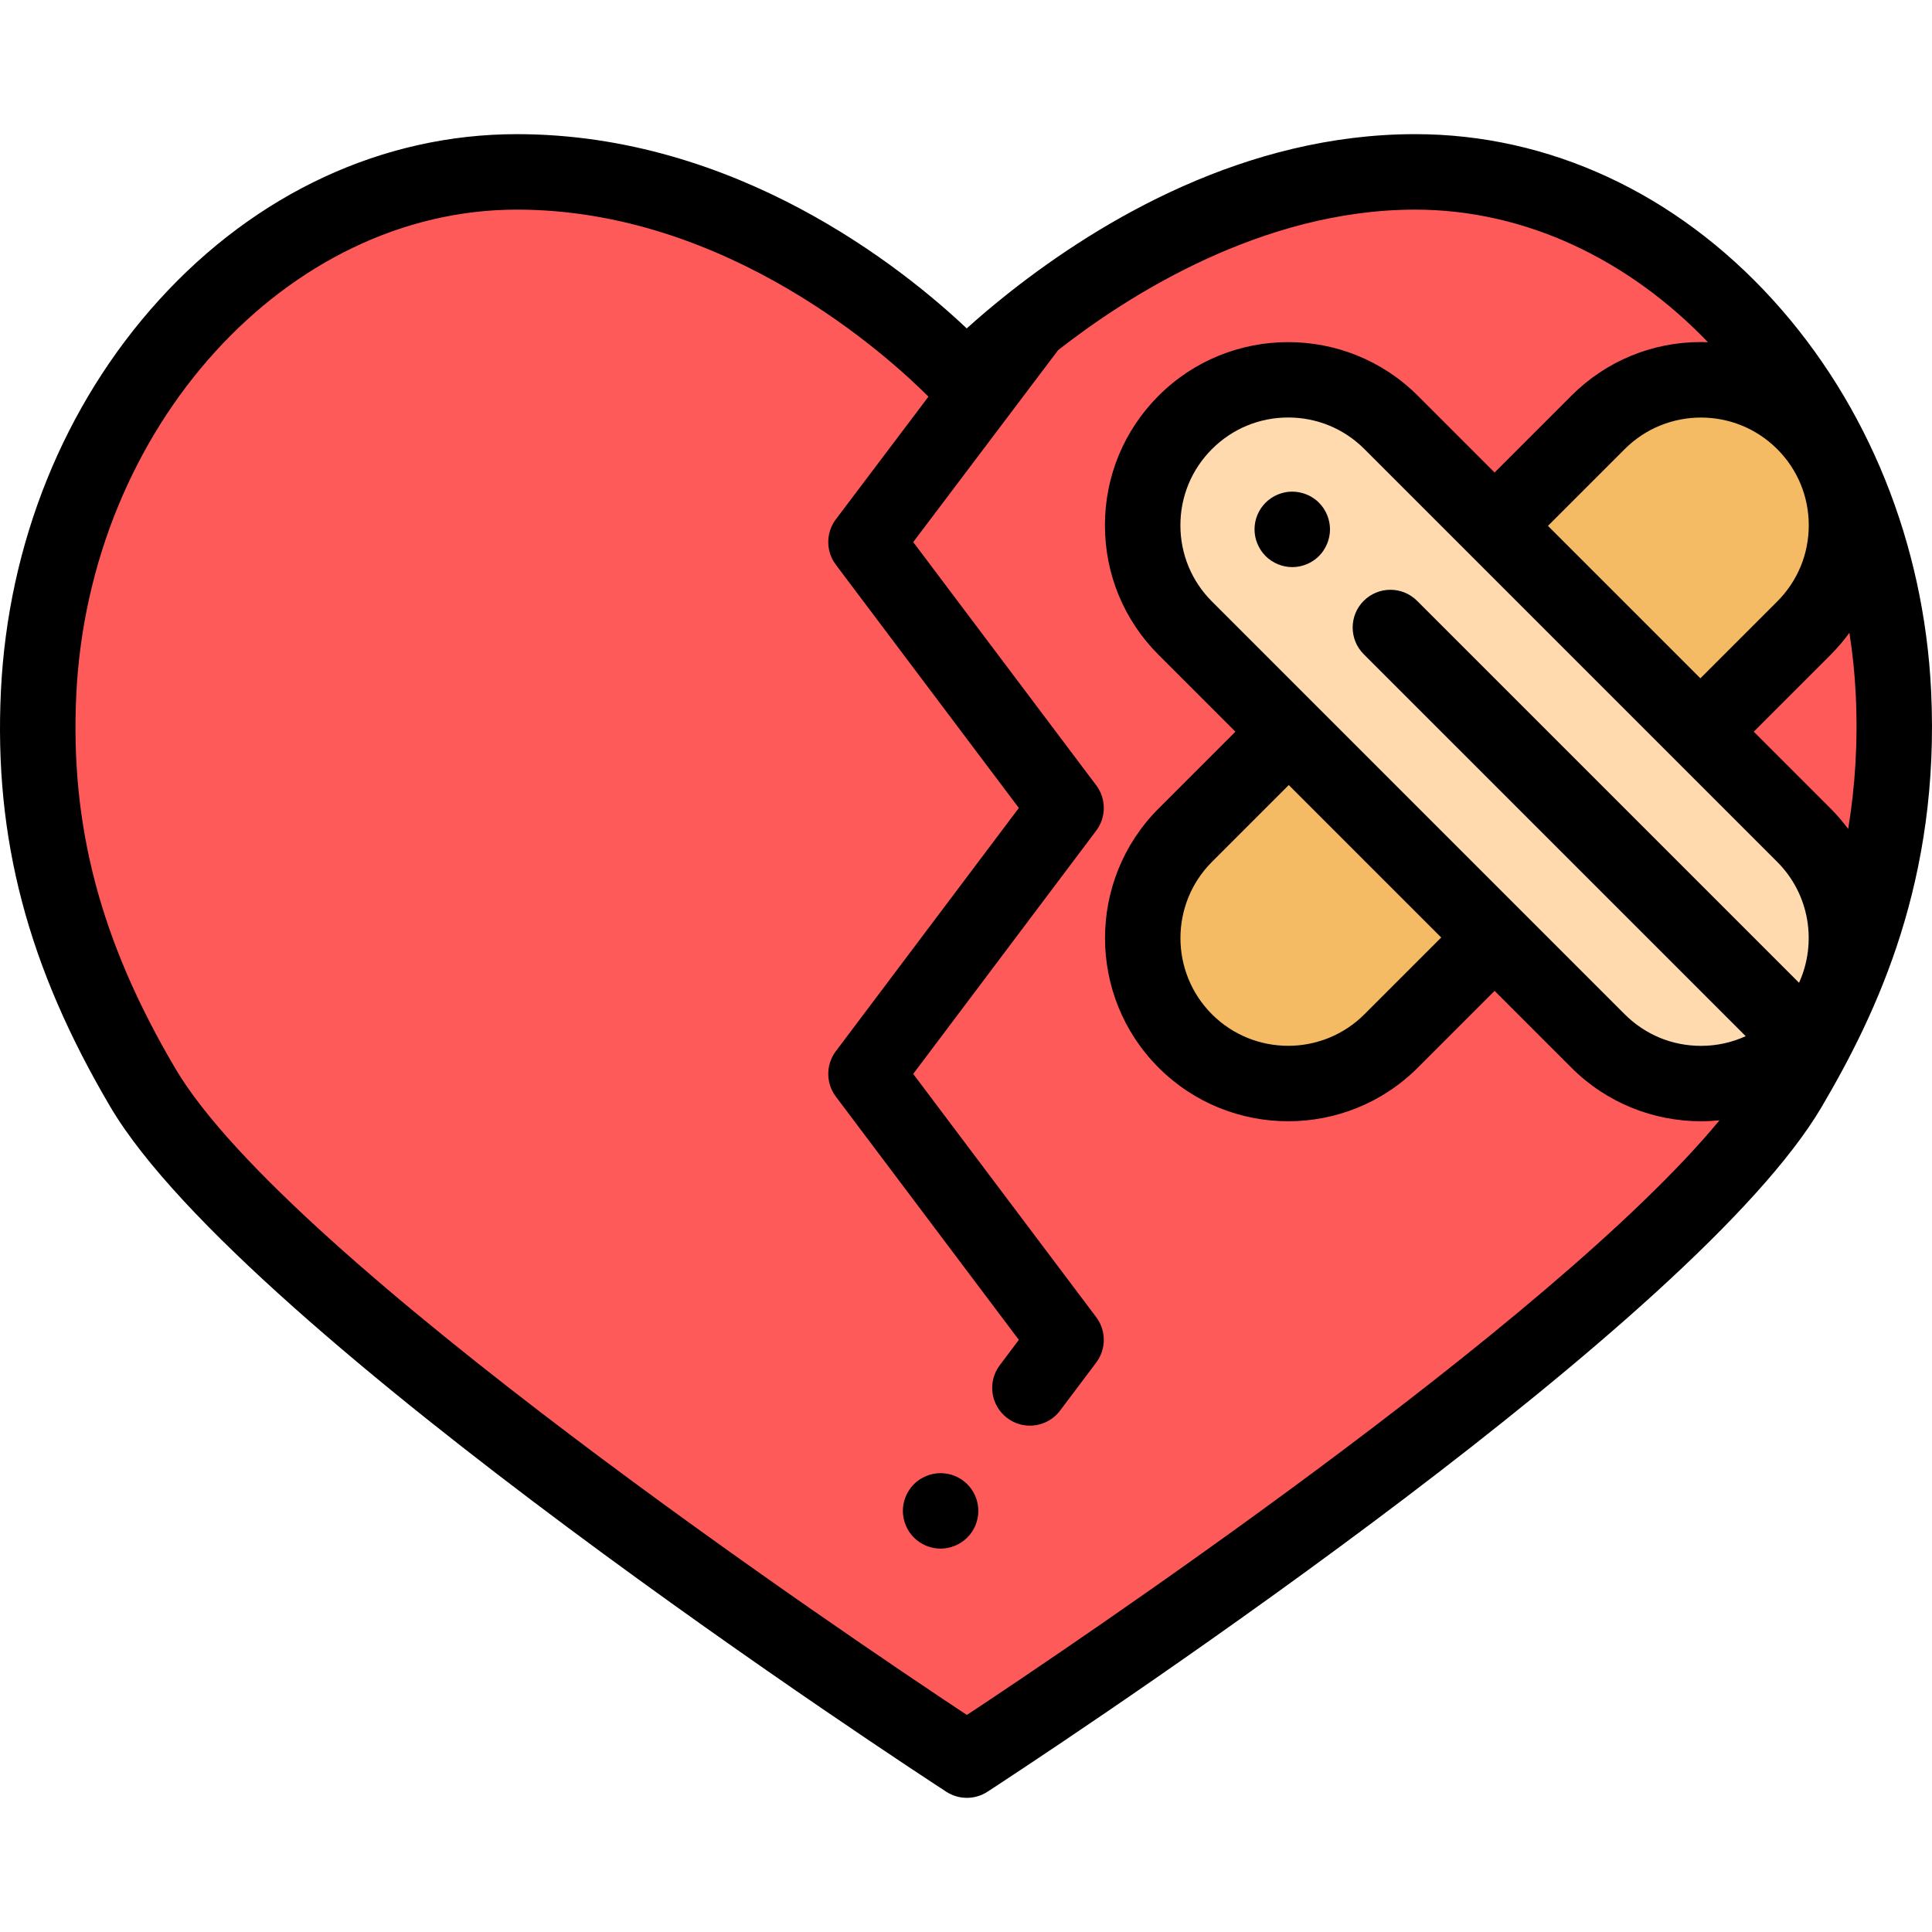 <?xml version="1.0" encoding="iso-8859-1"?>
<!-- Generator: Adobe Illustrator 19.0.0, SVG Export Plug-In . SVG Version: 6.00 Build 0)  -->
<svg version="1.1" id="Capa_1" xmlns="http://www.w3.org/2000/svg" xmlns:xlink="http://www.w3.org/1999/xlink" x="0px" y="0px"
	 viewBox="0 0 511.999 511.999" style="enable-background:new 0 0 511.999 511.999;" xml:space="preserve">
<path style="fill:#FF5A5A;" d="M501.781,183.62c-3.623-75.619-58.966-138.069-126.754-138.069
	c-43.179,0-80.327,23.26-101.161,39.664c-11.347,8.934-17.859,15.837-17.859,15.837s-49.337-55.501-119.025-55.501
	C69.2,45.551,13.852,108,10.23,183.619c-2.043,42.717,10.282,75.222,27.656,104.672C72.586,347.12,256.23,466.448,256.23,466.448
	s0.846-0.549,2.421-1.583c21.686-14.24,182.91-121.253,215.475-176.573C491.537,258.711,503.825,226.337,501.781,183.62z"/>
<path style="fill:#F4BA64;" d="M450.621,193.903l27.424-27.424c15.061-15.061,15.061-39.48,0-54.541h-0.001
	c-15.061-15.061-39.481-15.061-54.541,0l-27.423,27.424l0,0L450.621,193.903z"/>
<path style="fill:#FFDAAE;" d="M314.114,111.938L314.114,111.938c15.062-15.062,39.481-15.062,54.541,0l109.388,109.388
	c15.061,15.061,15.062,39.481,0,54.541l0,0c-15.061,15.062-39.481,15.062-54.541,0L314.114,166.479
	C299.052,151.419,299.052,127,314.114,111.938z"/>
<path style="fill:#F4BA64;" d="M341.537,193.903l-27.424,27.424c-15.061,15.061-15.061,39.481,0,54.541v0.001
	c15.061,15.061,39.48,15.061,54.541,0l27.424-27.424L341.537,193.903z"/>
<path d="M342.465,150.291c-0.65,0-1.311-0.07-1.96-0.2c-0.63-0.13-1.26-0.32-1.87-0.57c-0.6-0.25-1.18-0.559-1.72-0.92
	c-0.551-0.359-1.061-0.78-1.521-1.24c-1.859-1.869-2.93-4.439-2.93-7.069c0-0.66,0.06-1.311,0.189-1.96
	c0.131-0.641,0.32-1.271,0.57-1.87c0.25-0.601,0.561-1.18,0.92-1.73c0.37-0.54,0.79-1.05,1.25-1.52c0.46-0.46,0.97-0.87,1.521-1.24
	c0.54-0.36,1.12-0.67,1.72-0.92c0.61-0.25,1.24-0.44,1.87-0.57c3.25-0.649,6.71,0.41,9.03,2.73c0.46,0.47,0.88,0.979,1.239,1.52
	c0.36,0.551,0.67,1.13,0.92,1.73c0.25,0.6,0.44,1.229,0.57,1.87c0.13,0.649,0.2,1.3,0.2,1.96c0,0.649-0.07,1.3-0.2,1.95
	c-0.13,0.64-0.32,1.27-0.57,1.869c-0.25,0.601-0.56,1.181-0.92,1.73c-0.359,0.54-0.779,1.06-1.239,1.52
	C347.675,149.221,345.094,150.291,342.465,150.291z"/>
<path d="M511.769,183.142C511.769,183.141,511.769,183.141,511.769,183.142c-1.875-39.144-16.756-75.948-41.901-103.637
	c-25.74-28.344-59.422-43.954-94.841-43.954c-44.84,0-83.125,22.735-107.348,41.808c-4.617,3.635-8.479,6.958-11.487,9.673
	c-16.776-15.855-60.955-51.479-119.211-51.479c-35.417,0-69.098,15.61-94.839,43.954C16.997,107.195,2.116,144,0.24,183.142
	c-1.866,39.038,7.087,73.033,29.031,110.23c35.487,60.159,213.931,176.536,221.51,181.461c1.657,1.076,3.552,1.614,5.449,1.614
	c1.895,0,3.79-0.538,5.446-1.613c0,0,0.86-0.558,2.464-1.61c30.686-20.149,185.437-123.517,218.604-179.86
	C497.512,268.274,514.159,233.07,511.769,183.142z M491.793,184.098L491.793,184.098c0.617,12.904-0.209,24.728-2.009,35.574
	c-1.403-1.891-2.957-3.704-4.67-5.418l-20.352-20.352l20.353-20.352c1.835-1.835,3.497-3.796,4.995-5.855
	C490.959,173.068,491.526,178.542,491.793,184.098z M361.736,228.245l20.2,20.2l-20.352,20.352c-11.138,11.138-29.26,11.14-40.399,0
	c-11.139-11.138-11.139-29.262,0-40.399l20.352-20.353L361.736,228.245z M403.157,241.381c-0.003-0.003-0.005-0.005-0.007-0.008
	l-27.271-27.271l-54.693-54.694c-5.396-5.395-8.367-12.568-8.367-20.199c0-7.631,2.972-14.805,8.367-20.2s12.569-8.367,20.199-8.367
	c7.631,0,14.805,2.972,20.2,8.367l27.424,27.424l54.541,54.541l27.423,27.423c8.652,8.652,10.579,21.515,5.792,32.049
	L375.542,159.225c-3.906-3.904-10.236-3.904-14.143,0c-3.905,3.905-3.905,10.237,0,14.143l101.23,101.229
	c-3.675,1.678-7.697,2.568-11.857,2.568c-7.631,0-14.805-2.972-20.2-8.367L403.157,241.381z M410.221,139.361l20.352-20.352
	c11.139-11.139,29.262-11.138,40.4,0.001c5.396,5.396,8.367,12.568,8.367,20.199c0,7.631-2.972,14.804-8.367,20.199L450.62,179.76
	L410.221,139.361z M256.233,454.482C225.697,434.268,76.342,333.806,46.497,283.21c-19.844-33.637-27.949-64.204-26.28-99.112
	c3.396-70.881,55.776-128.547,116.765-128.547c55.83,0,98.576,39.054,109.066,49.565l-24.535,32.505
	c-2.688,3.561-2.692,8.472-0.009,12.036l48.5,64.462l-48.5,64.466c-2.678,3.561-2.678,8.463,0,12.023l48.5,64.467l-5.055,6.72
	c-3.32,4.414-2.434,10.683,1.98,14.003c1.802,1.355,3.911,2.01,6.004,2.01c3.035-0.001,6.034-1.377,7.999-3.989l9.577-12.731
	c2.679-3.561,2.679-8.463,0-12.023l-48.5-64.467l48.5-64.466c2.679-3.561,2.679-8.464,0-12.023l-48.493-64.452l38.387-50.857
	c17.913-14.042,53.712-37.248,94.625-37.248c29.36,0,56.72,13.368,77.586,35.136c-0.612-0.023-1.225-0.045-1.841-0.045
	c-12.973,0-25.169,5.052-34.343,14.225l-20.352,20.353l-20.352-20.353c-18.937-18.935-49.746-18.937-68.684,0
	c-9.173,9.174-14.225,21.37-14.225,34.343c0,12.973,5.052,25.169,14.225,34.342l20.352,20.352l-20.352,20.353
	c-18.937,18.937-18.937,49.748,0,68.684c9.469,9.468,21.905,14.202,34.342,14.202c12.438,0,24.874-4.734,34.343-14.202
	l20.352-20.352l20.352,20.352c9.469,9.468,21.905,14.202,34.343,14.202c1.639,0,3.277-0.088,4.909-0.252
	C411.265,350.699,282.639,437.024,256.233,454.482z"/>
<path d="M249.265,410.398c-2.63,0-5.21-1.069-7.07-2.93c-0.46-0.46-0.88-0.97-1.24-1.52c-0.36-0.54-0.67-1.12-0.92-1.73
	c-0.25-0.6-0.44-1.229-0.57-1.87c-0.13-0.64-0.2-1.3-0.2-1.95c0-0.649,0.07-1.31,0.2-1.96c0.13-0.63,0.32-1.26,0.57-1.87
	c0.25-0.6,0.56-1.18,0.92-1.72c0.36-0.55,0.78-1.06,1.24-1.52s0.97-0.88,1.52-1.25c0.54-0.351,1.12-0.66,1.73-0.91
	c0.6-0.25,1.23-0.45,1.87-0.57c1.289-0.26,2.62-0.26,3.91,0c0.63,0.12,1.26,0.32,1.87,0.57c0.6,0.25,1.18,0.56,1.72,0.91
	c0.55,0.37,1.059,0.79,1.519,1.25c0.46,0.46,0.88,0.97,1.251,1.52c0.359,0.54,0.67,1.12,0.92,1.72c0.25,0.61,0.439,1.24,0.569,1.87
	c0.131,0.65,0.19,1.31,0.19,1.96c0,0.65-0.06,1.311-0.19,1.95c-0.13,0.641-0.319,1.271-0.569,1.87c-0.25,0.61-0.561,1.191-0.92,1.73
	c-0.37,0.55-0.79,1.06-1.251,1.52c-0.46,0.46-0.97,0.88-1.519,1.24c-0.54,0.359-1.12,0.67-1.72,0.92
	c-0.61,0.25-1.24,0.439-1.87,0.57C250.575,410.328,249.915,410.398,249.265,410.398z"/>
<g>
</g>
<g>
</g>
<g>
</g>
<g>
</g>
<g>
</g>
<g>
</g>
<g>
</g>
<g>
</g>
<g>
</g>
<g>
</g>
<g>
</g>
<g>
</g>
<g>
</g>
<g>
</g>
<g>
</g>
</svg>
